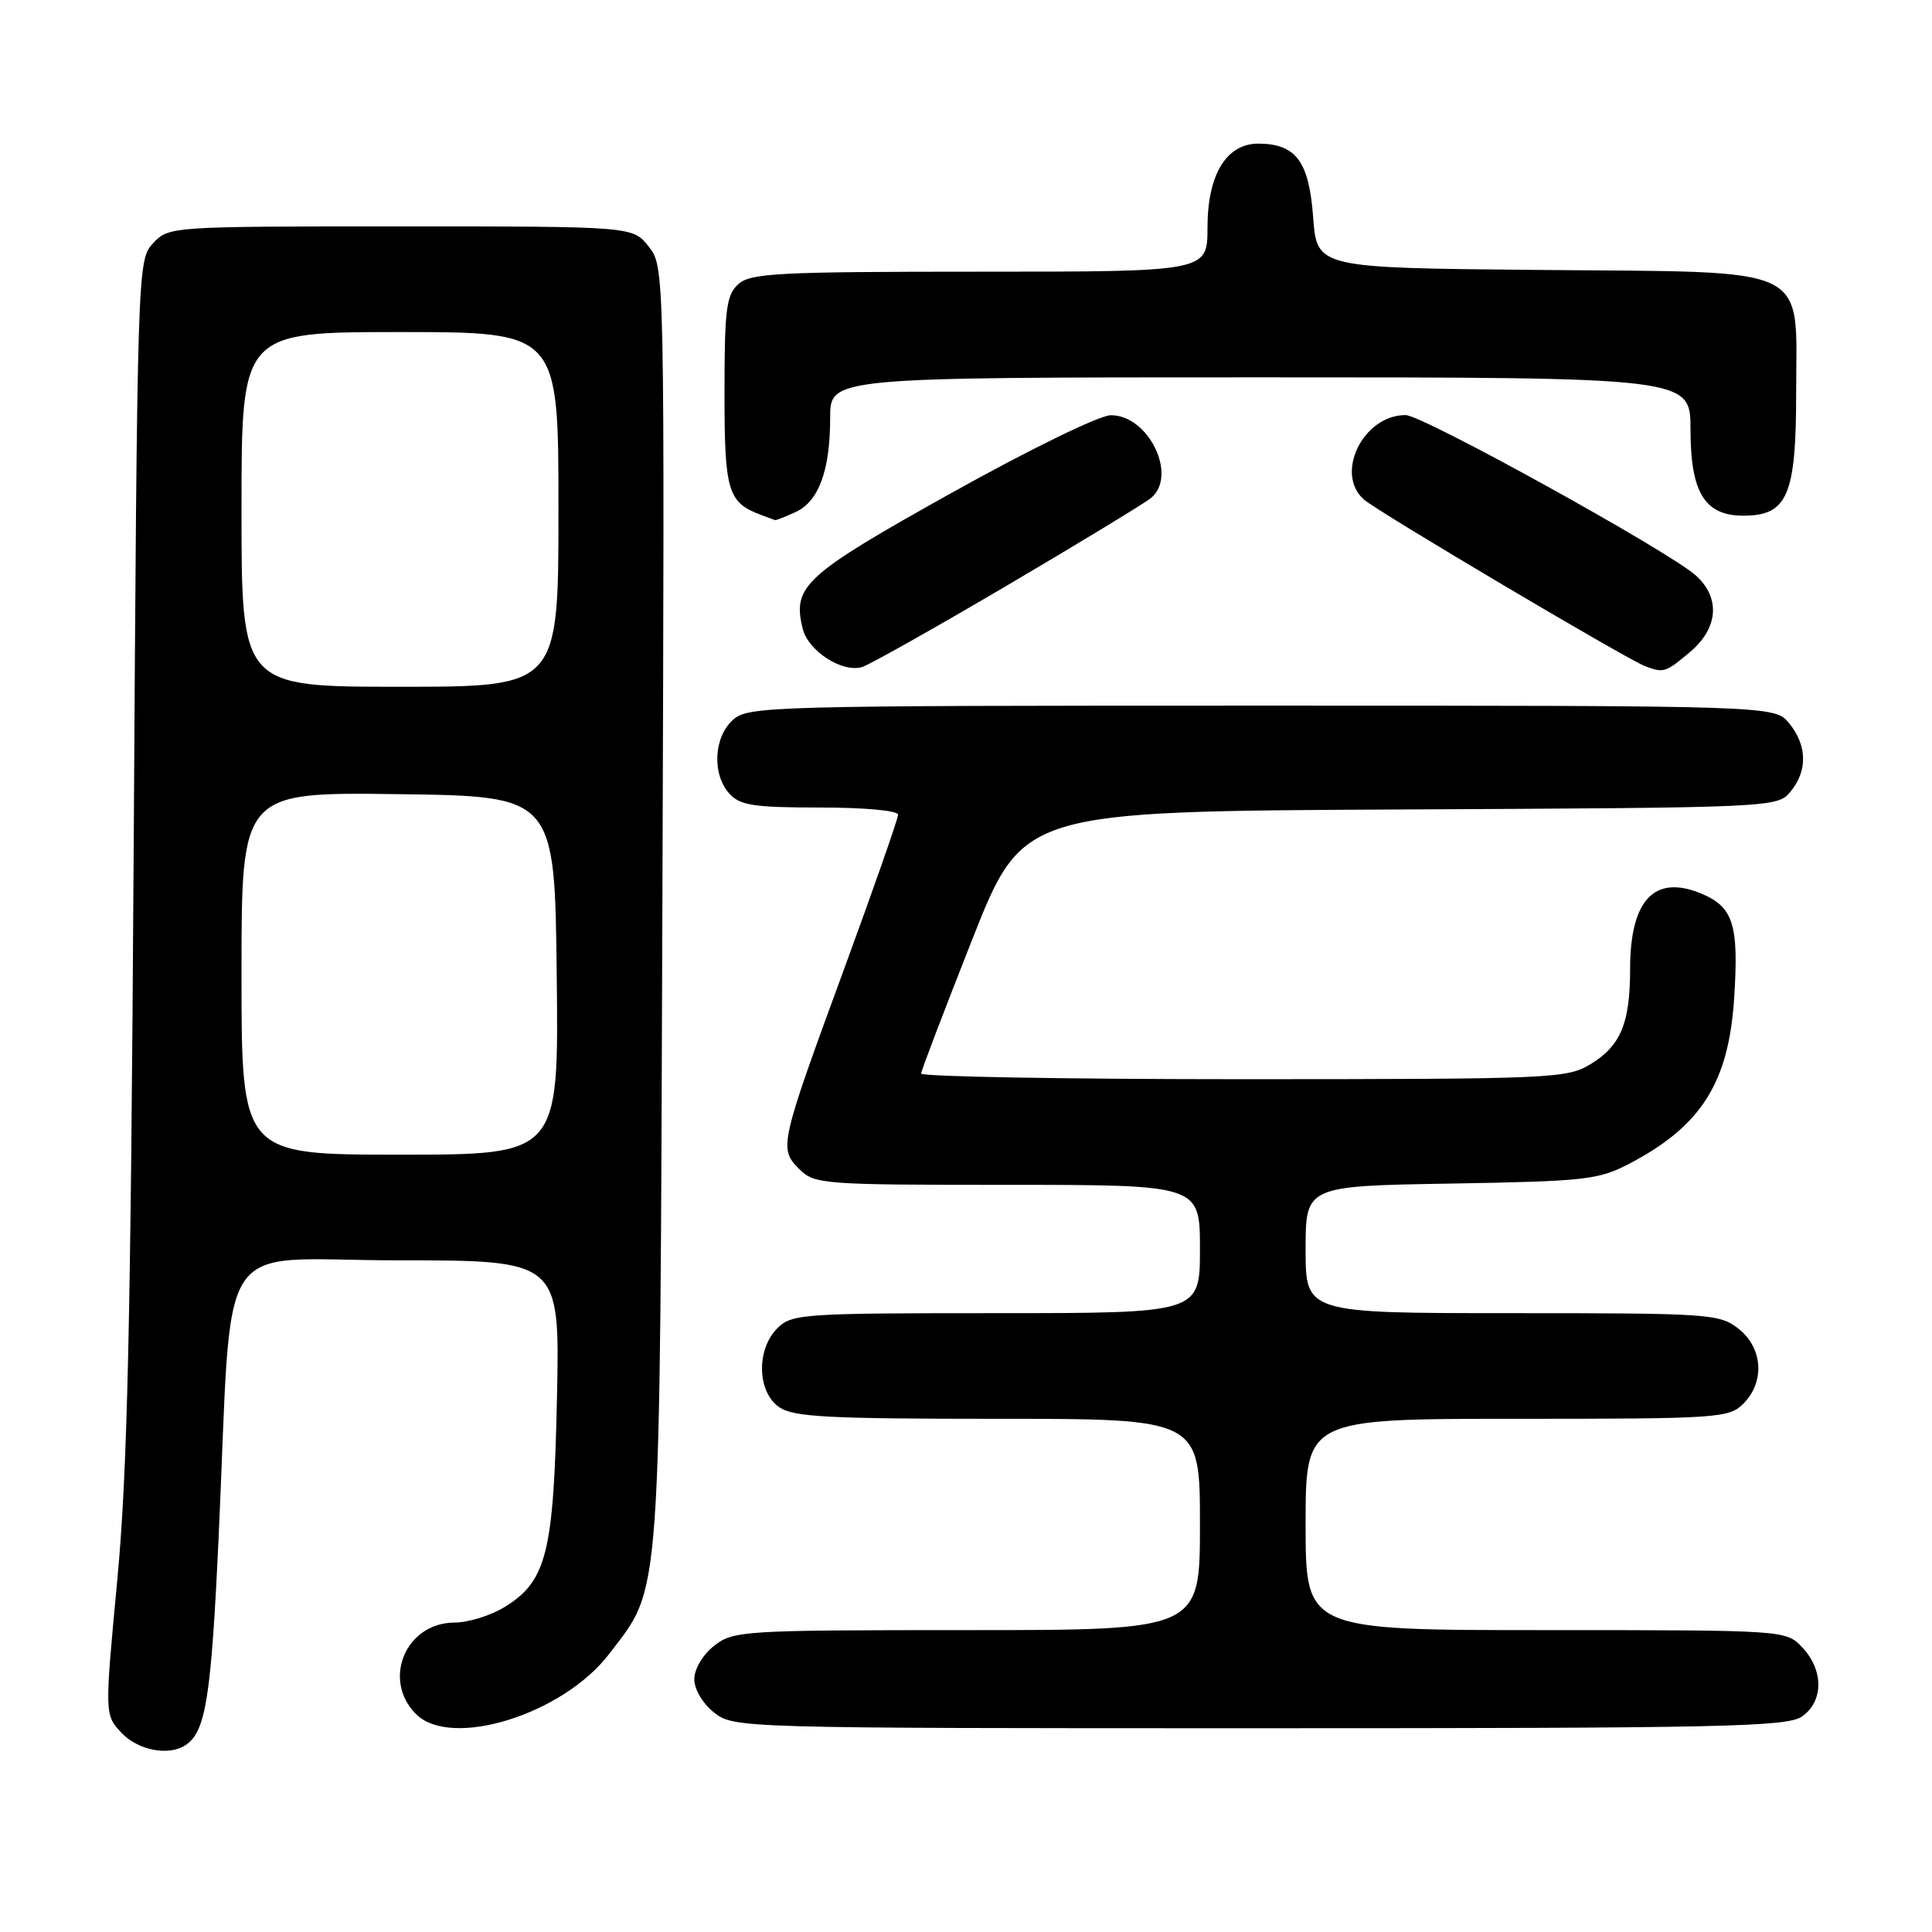 <?xml version="1.0" encoding="UTF-8" standalone="no"?>
<!DOCTYPE svg PUBLIC "-//W3C//DTD SVG 1.1//EN" "http://www.w3.org/Graphics/SVG/1.1/DTD/svg11.dtd" >
<svg xmlns="http://www.w3.org/2000/svg" xmlns:xlink="http://www.w3.org/1999/xlink" version="1.1" viewBox="0 0 256 256">
 <g >
 <path fill="currentColor"
d=" M 24.60 231.23 C 27.26 229.46 27.98 224.95 28.96 203.89 C 30.88 162.49 27.98 167.00 52.68 167.00 C 74.19 167.00 74.19 167.00 73.80 185.25 C 73.37 205.81 72.43 209.55 66.81 212.97 C 64.99 214.08 62.04 214.99 60.25 215.00 C 53.77 215.00 50.57 222.57 55.13 227.13 C 59.78 231.78 74.60 227.17 80.72 219.15 C 87.70 209.99 87.43 213.85 87.77 119.93 C 88.07 35.36 88.07 35.36 85.96 32.68 C 83.85 30.00 83.85 30.00 53.10 30.00 C 22.49 30.00 22.34 30.01 20.27 32.25 C 18.21 34.48 18.19 35.25 17.71 113.00 C 17.32 175.88 16.89 195.05 15.54 209.36 C 13.86 227.22 13.86 227.22 16.10 229.61 C 18.30 231.94 22.37 232.72 24.60 231.23 Z  M 238.78 227.44 C 241.64 225.44 241.66 221.33 238.83 218.31 C 236.65 216.00 236.65 216.00 204.83 216.00 C 173.00 216.00 173.00 216.00 173.00 202.00 C 173.00 188.00 173.00 188.00 201.00 188.00 C 227.67 188.00 229.10 187.90 231.00 186.00 C 233.88 183.12 233.59 178.61 230.37 176.07 C 227.85 174.09 226.54 174.00 200.37 174.00 C 173.00 174.00 173.00 174.00 173.00 165.58 C 173.00 157.15 173.00 157.15 192.25 156.83 C 210.21 156.52 211.80 156.34 216.00 154.14 C 225.42 149.19 229.06 143.43 229.78 132.32 C 230.42 122.54 229.69 120.19 225.44 118.41 C 219.24 115.82 216.00 119.23 216.00 128.37 C 216.00 135.57 214.76 138.56 210.77 141.00 C 207.64 142.91 205.71 142.99 164.75 143.00 C 141.24 143.00 122.02 142.66 122.05 142.25 C 122.08 141.84 125.13 133.85 128.82 124.50 C 135.54 107.50 135.54 107.50 185.52 107.26 C 235.07 107.02 235.52 107.00 237.25 104.90 C 239.53 102.14 239.47 98.80 237.09 95.86 C 235.18 93.50 235.18 93.50 167.19 93.50 C 101.74 93.50 99.13 93.57 97.10 95.40 C 94.56 97.71 94.33 102.60 96.65 105.17 C 98.06 106.72 99.90 107.00 108.65 107.00 C 114.53 107.00 119.00 107.41 119.00 107.95 C 119.00 108.47 115.81 117.59 111.92 128.20 C 103.30 151.68 103.18 152.18 105.90 154.90 C 107.92 156.92 108.93 157.00 133.50 157.00 C 159.00 157.00 159.00 157.00 159.00 165.50 C 159.00 174.00 159.00 174.00 132.00 174.00 C 106.33 174.00 104.90 174.10 103.00 176.00 C 100.20 178.80 100.32 184.41 103.22 186.44 C 105.10 187.76 109.61 188.00 132.22 188.00 C 159.00 188.00 159.00 188.00 159.00 202.00 C 159.00 216.00 159.00 216.00 128.13 216.00 C 98.42 216.00 97.17 216.08 94.63 218.07 C 93.12 219.26 92.00 221.15 92.00 222.50 C 92.00 223.85 93.12 225.74 94.63 226.93 C 97.24 228.98 97.97 229.00 166.91 229.00 C 228.33 229.00 236.82 228.82 238.78 227.44 Z  M 133.49 77.55 C 143.15 71.86 151.71 66.66 152.52 65.98 C 156.09 63.02 152.18 54.98 147.18 55.02 C 145.67 55.03 136.42 59.55 126.00 65.36 C 106.53 76.23 104.95 77.68 106.37 83.33 C 107.11 86.27 111.60 89.17 114.22 88.39 C 115.17 88.11 123.84 83.23 133.49 77.55 Z  M 223.92 86.41 C 227.67 83.26 228.00 79.26 224.75 76.29 C 221.33 73.15 188.50 55.00 186.25 55.00 C 180.61 55.00 176.80 62.78 180.75 66.21 C 182.66 67.87 215.57 87.36 218.00 88.28 C 220.45 89.20 220.71 89.11 223.92 86.41 Z  M 105.40 67.86 C 108.49 66.46 110.00 62.34 110.00 55.35 C 110.00 50.00 110.00 50.00 167.00 50.00 C 224.00 50.00 224.00 50.00 224.00 56.89 C 224.00 65.27 225.88 68.33 231.00 68.33 C 236.85 68.33 238.00 65.65 238.00 52.06 C 238.00 34.87 240.55 36.10 203.95 35.77 C 174.50 35.50 174.50 35.50 174.00 28.79 C 173.45 21.40 171.75 19.09 166.82 19.03 C 162.53 18.98 160.00 23.10 160.00 30.13 C 160.00 36.00 160.00 36.00 129.83 36.00 C 103.16 36.00 99.45 36.19 97.83 37.65 C 96.24 39.09 96.00 40.98 96.00 52.00 C 96.00 65.23 96.42 66.61 101.00 68.29 C 101.83 68.59 102.59 68.88 102.70 68.92 C 102.81 68.96 104.03 68.49 105.40 67.86 Z  M 32.00 128.98 C 32.00 104.96 32.00 104.96 52.75 105.23 C 73.50 105.50 73.50 105.50 73.77 129.25 C 74.04 153.00 74.04 153.00 53.02 153.00 C 32.00 153.00 32.00 153.00 32.00 128.98 Z  M 32.00 67.50 C 32.00 44.00 32.00 44.00 53.00 44.00 C 74.00 44.00 74.00 44.00 74.00 67.50 C 74.00 91.00 74.00 91.00 53.00 91.00 C 32.00 91.00 32.00 91.00 32.00 67.50 Z "/>
</g>
</svg>